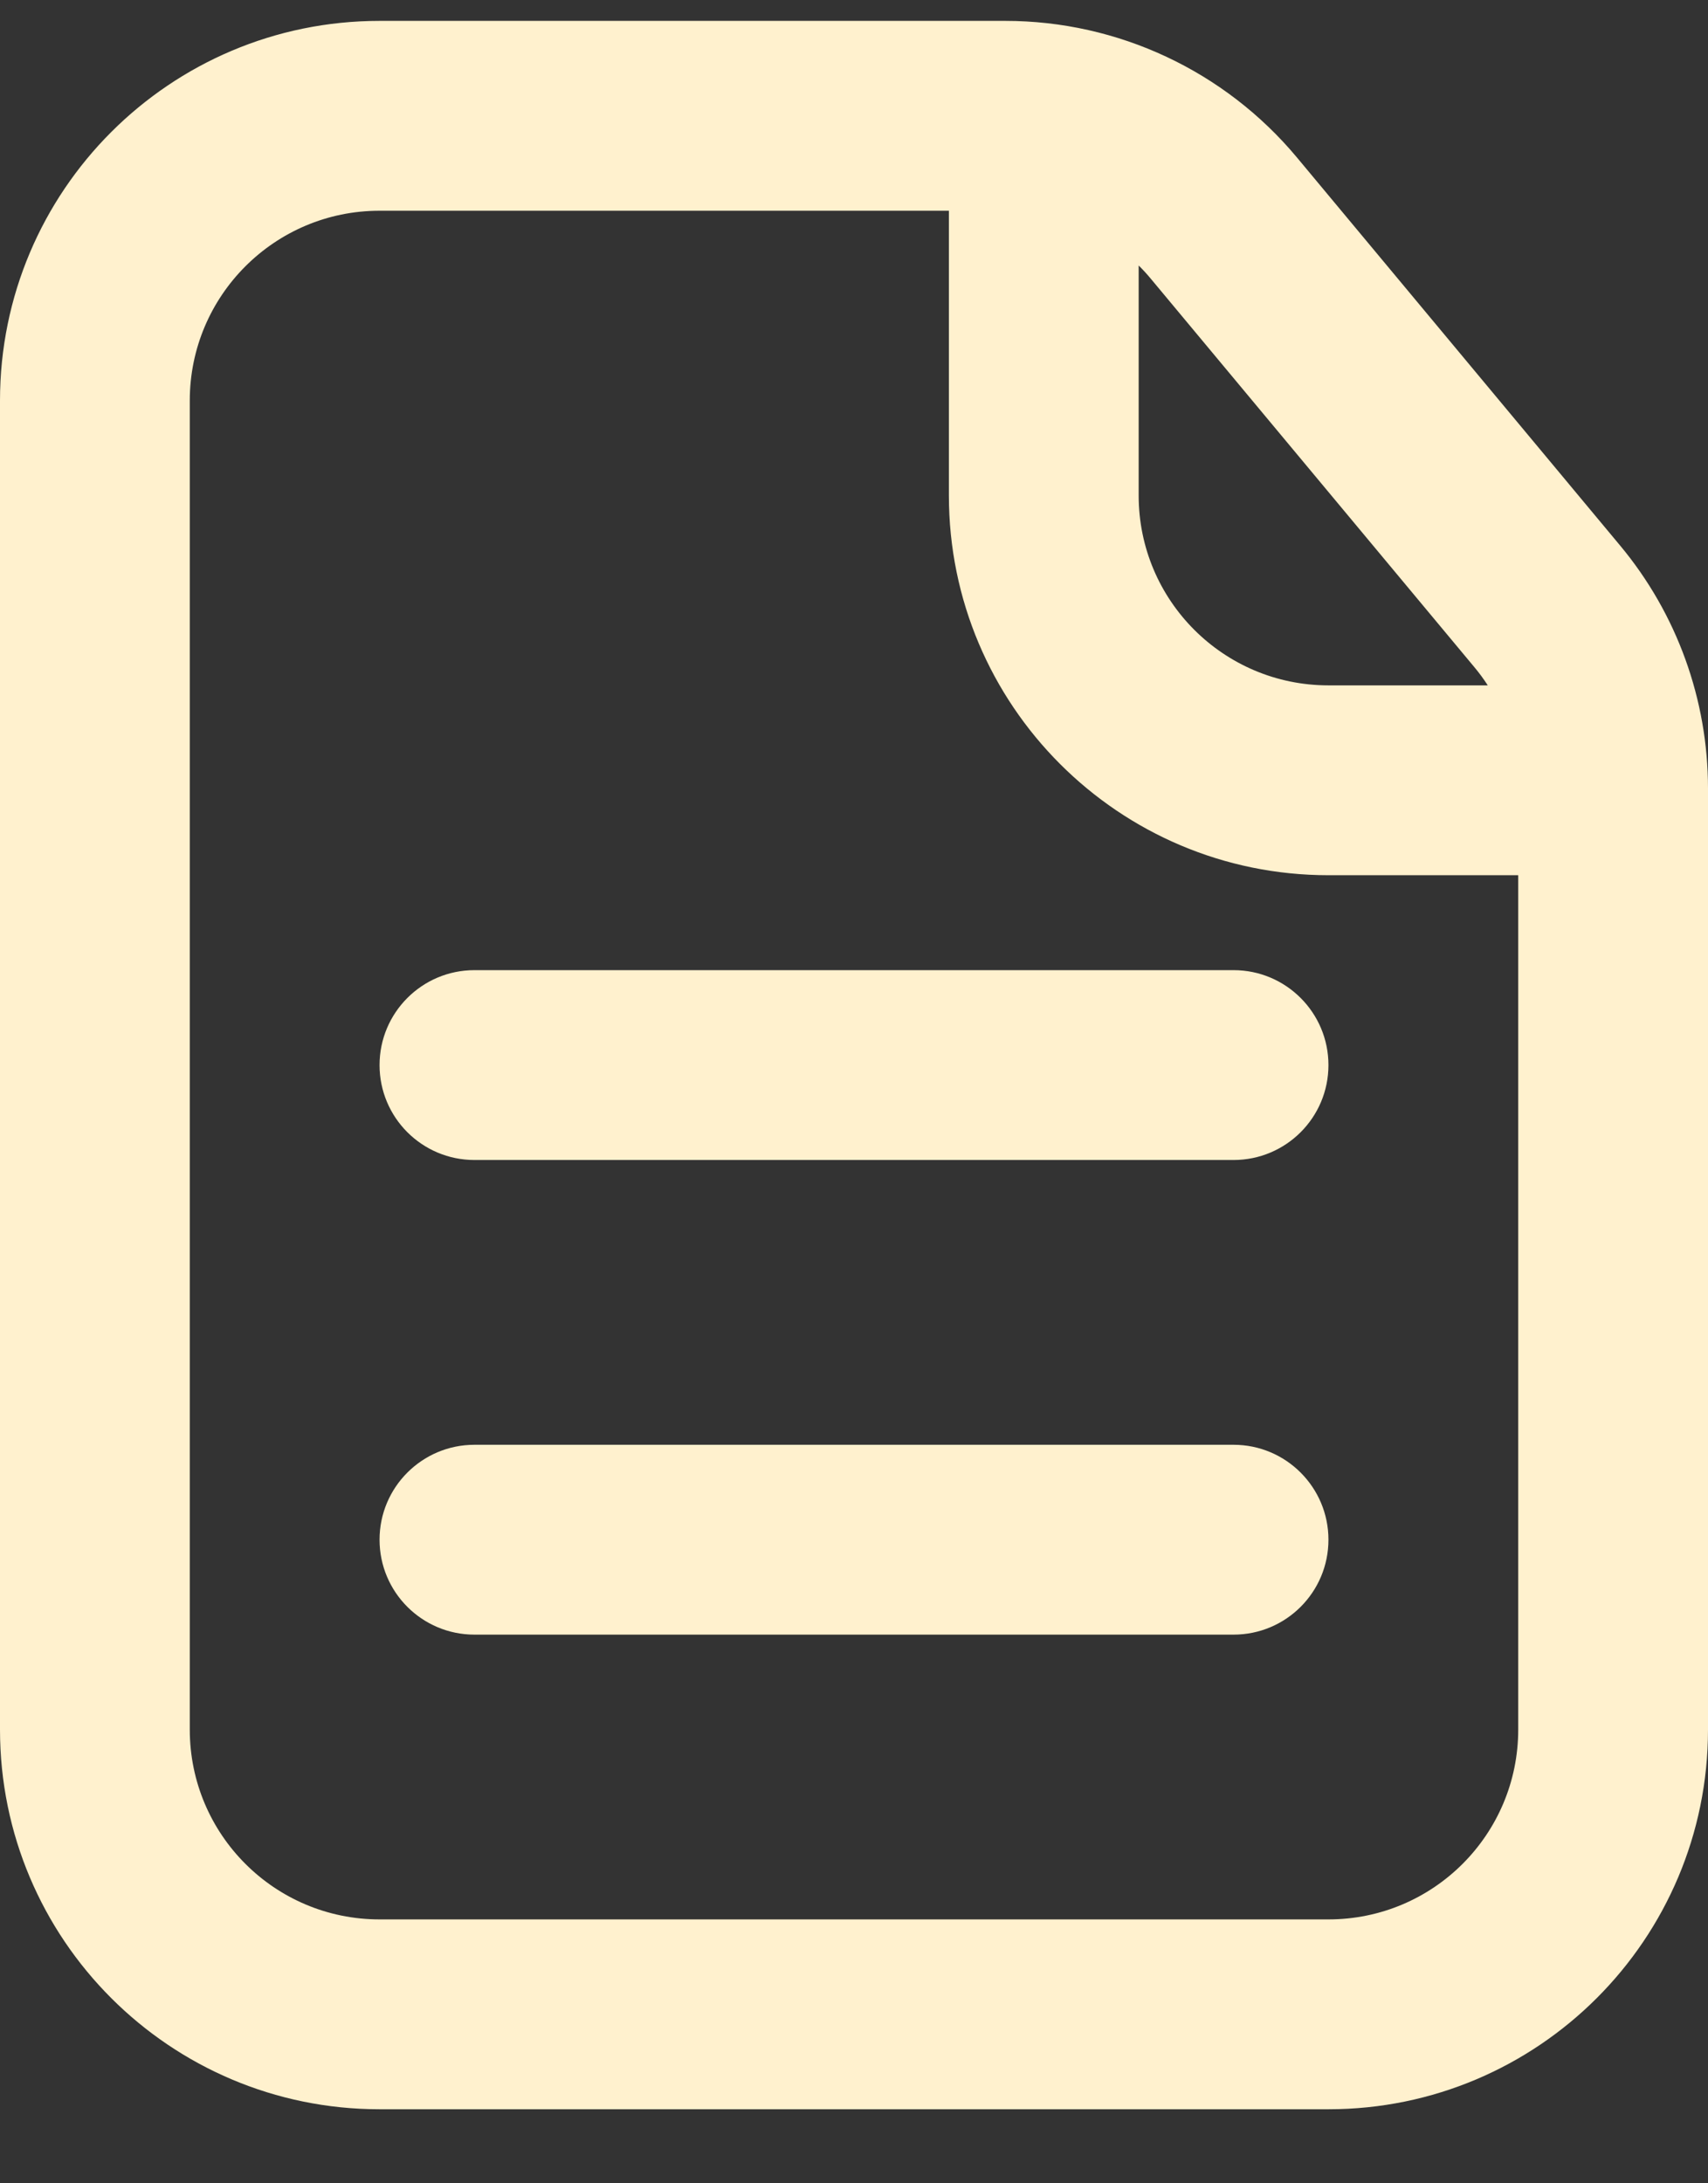 <svg width="18" height="23" viewBox="0 0 18 23" fill="none" xmlns="http://www.w3.org/2000/svg">
<rect x="0" y="0" width="18" height="23" fill="#333333" stroke="none"/>
<path d="M4 11.22C4 10.668 4.448 10.22 5 10.22H13C13.552 10.22 14 10.668 14 11.22C14 11.773 13.552 12.22 13 12.22H5C4.448 12.22 4 11.773 4 11.22Z" fill="#FFF1CE"/>
<path d="M5 15.22C4.448 15.22 4 15.668 4 16.22C4 16.773 4.448 17.22 5 17.22H13C13.552 17.22 14 16.773 14 16.22C14 15.668 13.552 15.22 13 15.22H5Z" fill="#FFF1CE"/>
<path fill-rule="evenodd" clip-rule="evenodd" d="M4 0.22C1.791 0.22 0 2.011 0 4.22V18.22C0 20.429 1.791 22.22 4 22.22H14C16.209 22.22 18 20.429 18 18.22V8.306C18 7.371 17.672 6.464 17.073 5.746L13.668 1.659C12.908 0.748 11.782 0.22 10.595 0.22H4ZM2 4.22C2 3.116 2.895 2.22 4 2.22H10V5.22C10 7.429 11.791 9.22 14 9.22H16V18.22C16 19.325 15.105 20.22 14 20.22H4C2.895 20.22 2 19.325 2 18.22V4.22ZM15.679 7.22C15.636 7.153 15.588 7.088 15.536 7.026L12.131 2.94C12.09 2.89 12.046 2.842 12 2.797V5.22C12 6.325 12.895 7.22 14 7.22H15.679Z" fill="#FFF1CE"/>
</svg>
